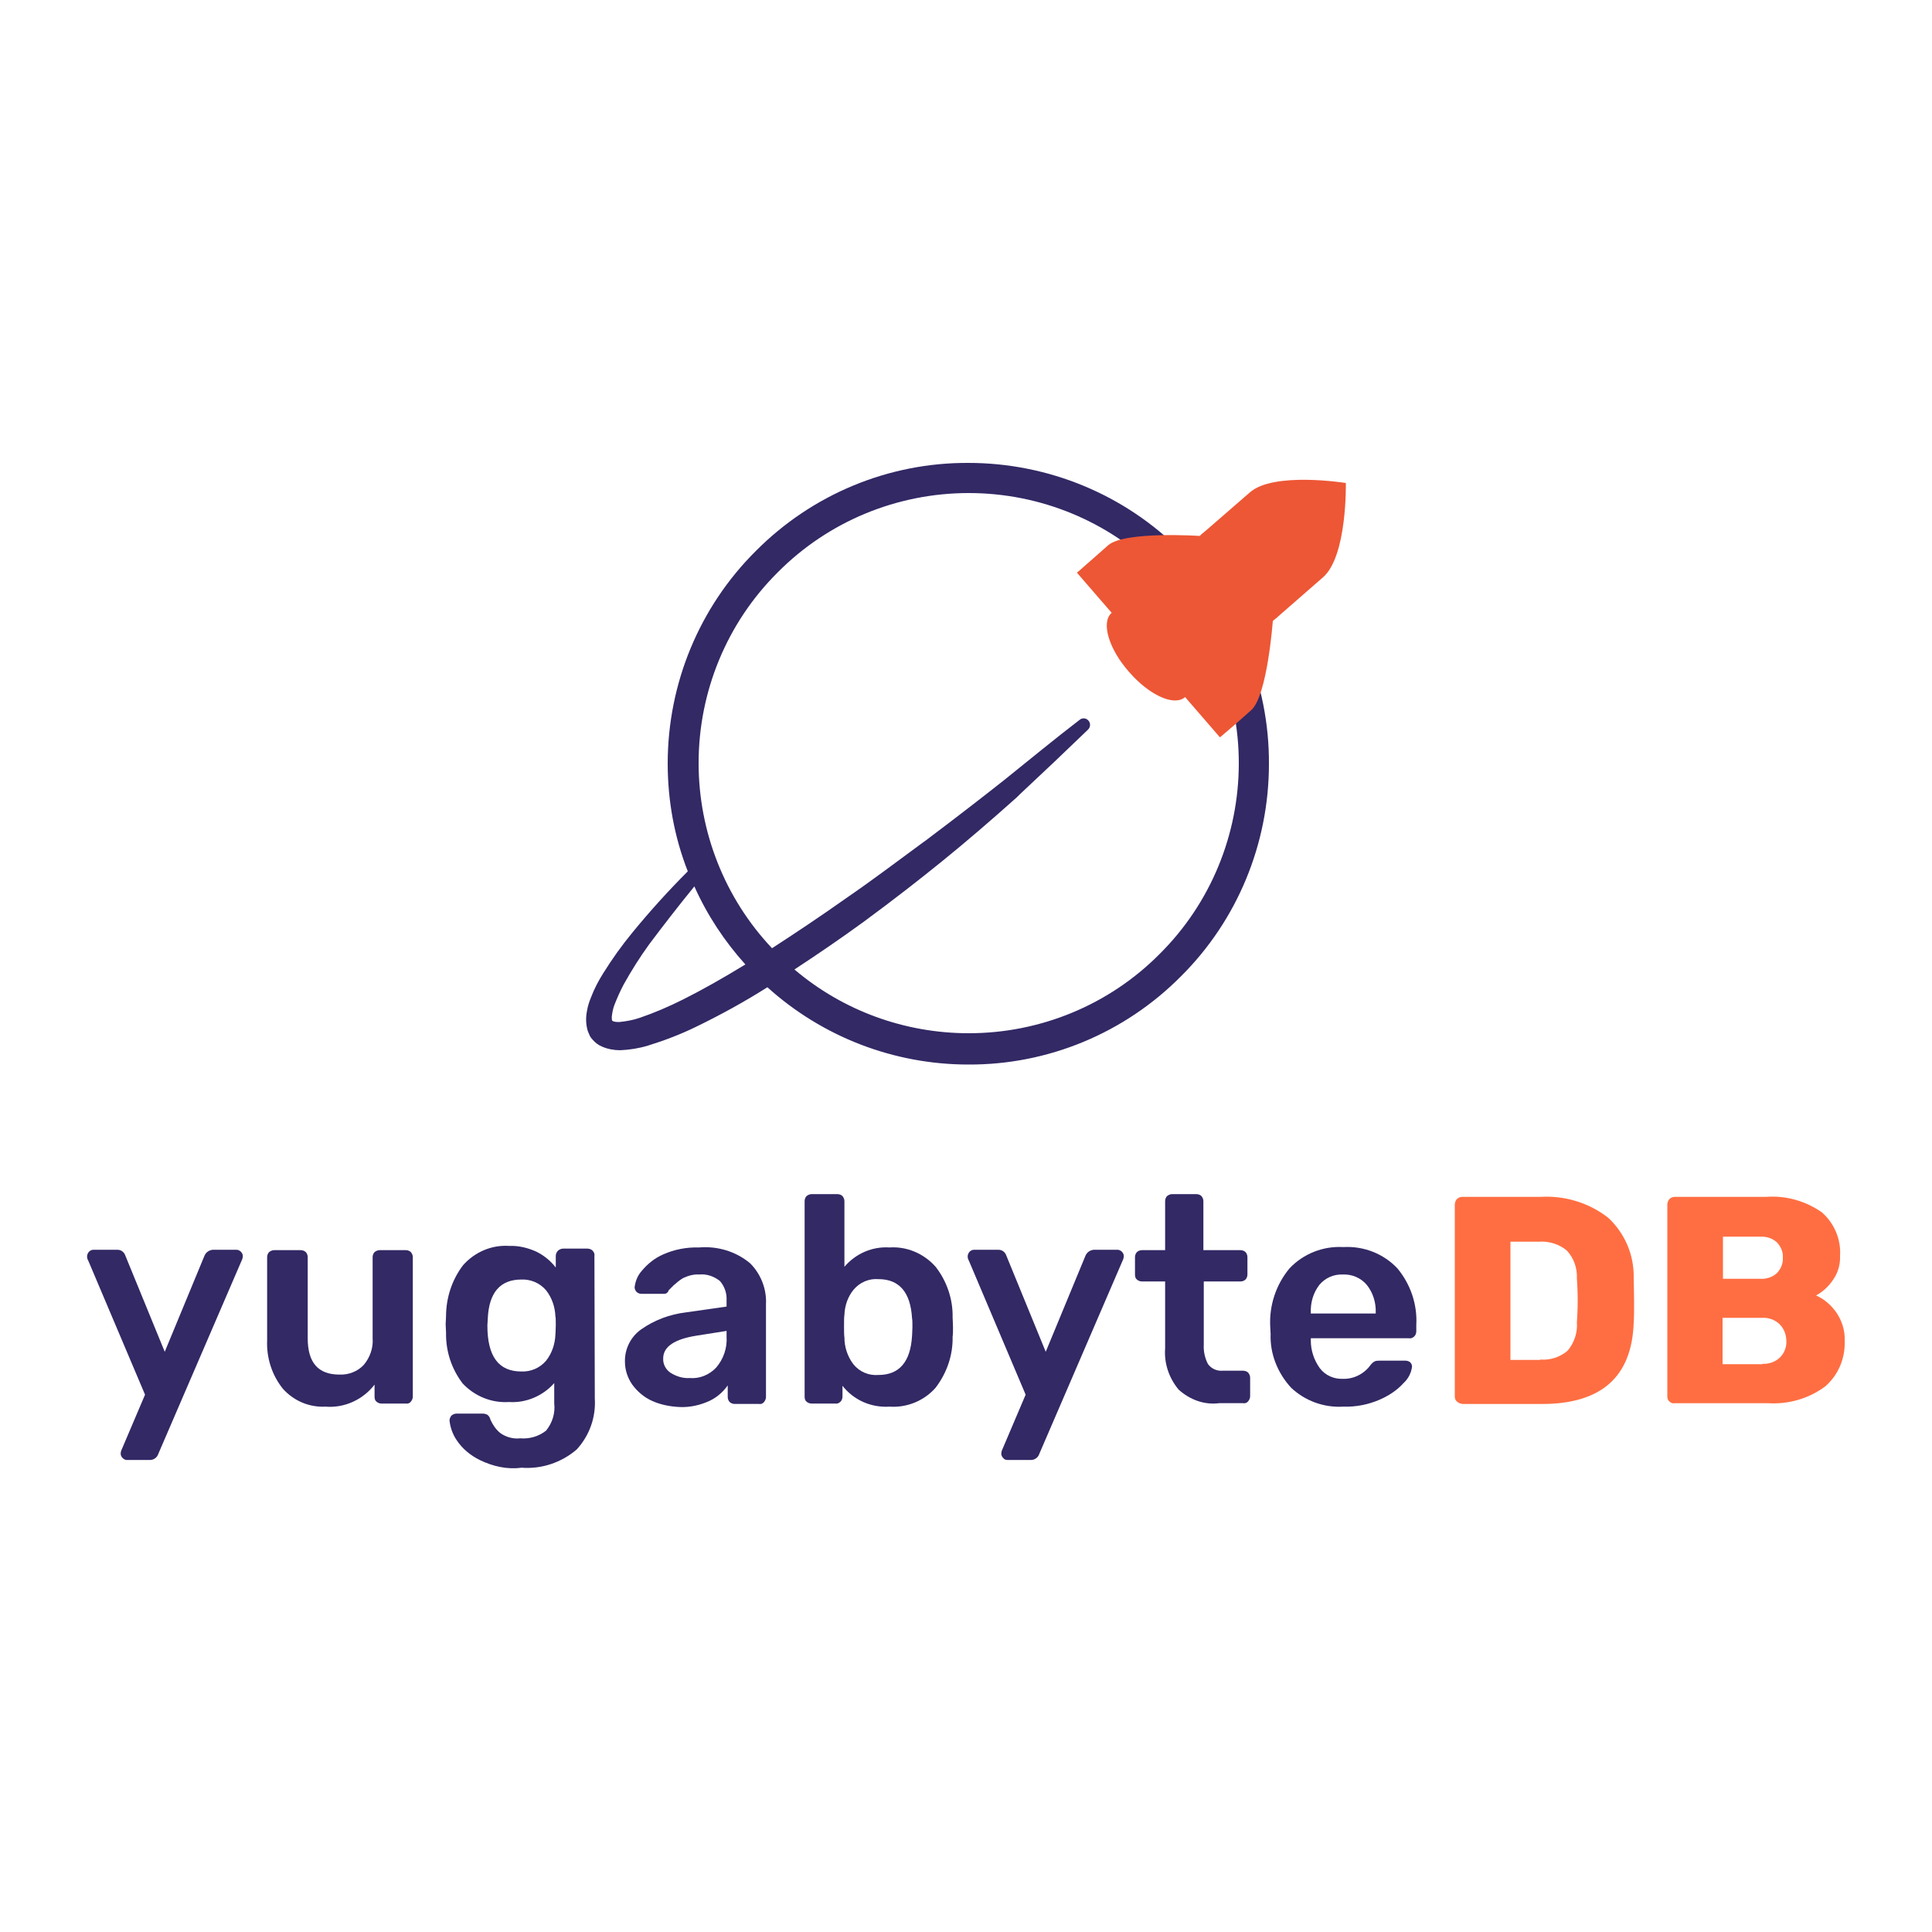 <?xml version="1.0" encoding="utf-8"?>
<!-- Generator: Adobe Illustrator 26.0.0, SVG Export Plug-In . SVG Version: 6.00 Build 0)  -->
<svg version="1.1" id="Layer_1" xmlns="http://www.w3.org/2000/svg" xmlns:xlink="http://www.w3.org/1999/xlink" x="0px" y="0px"
	 viewBox="0 0 500 500" style="enable-background:new 0 0 500 500;" xml:space="preserve">
<style type="text/css">
	.st0{fill:#322965;}
	.st1{fill:#FF6E42;}
	.st2{fill:#ED5735;}
</style>
<g>
	<g id="Group_2_00000088841419438659649400000017072333456069991591_" transform="translate(56.535 6.04)">
		<path id="Path_1_00000077293874614712520220000008352522975829693100_" class="st0" d="M-24.8,371.3c-0.3-0.3-0.5-0.7-0.5-1.1
			c0-0.4,0.1-0.8,0.3-1.2l6-14.1l-14.7-34.7c-0.2-0.3-0.3-0.7-0.3-1.1c0-0.4,0.2-0.9,0.5-1.2c0.3-0.3,0.7-0.5,1.1-0.5h6.3
			c0.9,0,1.7,0.6,2,1.5l10.2,24.9l10.3-24.9c0.4-0.9,1.2-1.4,2.1-1.5h6.2c0.4,0,0.8,0.2,1.1,0.5c0.3,0.3,0.5,0.7,0.5,1.1
			c0,0.4-0.1,0.8-0.3,1.2l-21.6,50.1c-0.3,0.9-1.2,1.5-2.1,1.5h-6.1C-24.1,371.8-24.5,371.6-24.8,371.3L-24.8,371.3z"/>
		<path id="Path_2_00000023243494856323853570000001234972506409887416_" class="st0" d="M16.7,353.4c-2.9-3.6-4.3-8.1-4.1-12.6
			v-21.5c0-0.5,0.2-1,0.5-1.3c0.4-0.3,0.8-0.5,1.3-0.5h6.9c0.5,0,1,0.2,1.3,0.5c0.3,0.3,0.5,0.8,0.5,1.3v21c0,6.3,2.7,9.4,8.2,9.4
			c2.4,0.1,4.7-0.8,6.3-2.5c1.6-1.9,2.5-4.4,2.3-6.9v-21c0-0.5,0.2-1,0.5-1.3c0.4-0.3,0.8-0.5,1.3-0.5h6.8c0.5,0,1,0.2,1.3,0.5
			c0.3,0.4,0.5,0.8,0.5,1.3v36.1c0,0.5-0.2,0.9-0.5,1.3c-0.3,0.4-0.8,0.6-1.3,0.5h-6.3c-0.5,0-1-0.2-1.3-0.5
			c-0.4-0.3-0.5-0.8-0.5-1.3v-3.1c-3,3.9-7.8,6.1-12.7,5.7C23.6,358.2,19.6,356.6,16.7,353.4z"/>
		<path id="Path_3_00000132051944133732744240000011754276665039260849_" class="st0" d="M67.6,371.8c-2.4-1.2-4.5-2.9-6-5.2
			c-1-1.5-1.6-3.2-1.8-5c0-0.5,0.2-0.9,0.5-1.3c0.4-0.3,0.8-0.5,1.3-0.5h6.8c0.4,0,0.8,0.1,1.2,0.3c0.4,0.3,0.7,0.8,0.8,1.3
			c0.6,1.3,1.4,2.5,2.5,3.4c1.5,1.1,3.4,1.6,5.2,1.4c2.4,0.2,4.8-0.5,6.7-2c1.6-2,2.4-4.5,2.1-7.1v-5.2c-2.9,3.3-7.3,5.2-11.7,4.9
			c-4.5,0.3-8.9-1.5-12-4.8c-2.9-3.8-4.4-8.4-4.3-13.2l-0.1-2.1l0.1-2.1c0-4.7,1.5-9.4,4.4-13.2c3-3.4,7.4-5.3,11.9-5
			c2.5-0.1,4.9,0.5,7.1,1.5c2,1,3.7,2.4,5,4.1v-3c0-0.5,0.2-1,0.6-1.4c0.4-0.3,0.8-0.5,1.3-0.5h6.3c0.5,0,1,0.2,1.3,0.5
			c0.4,0.4,0.6,0.9,0.5,1.4l0.1,36.9c0.3,4.9-1.4,9.6-4.7,13.2c-4,3.4-9.1,5.1-14.3,4.7C74.8,374.3,71.1,373.5,67.6,371.8
			L67.6,371.8z M84.8,346.1c1.5-1.9,2.3-4.3,2.4-6.7c0-0.4,0.1-1.2,0.1-2.4s0-2-0.1-2.4c-0.1-2.4-0.9-4.8-2.4-6.7
			c-1.6-1.9-4-2.9-6.4-2.8c-5.5,0-8.4,3.4-8.7,10.1l-0.1,1.8c0,8,2.9,11.9,8.8,11.9C80.8,349,83.2,348,84.8,346.1L84.8,346.1z"/>
		<path id="Path_4_00000167392515472486500320000012988953948582293932_" class="st0" d="M112.2,356.5c-2-0.9-3.8-2.4-5.1-4.2
			c-1.2-1.7-1.9-3.8-1.9-5.9c-0.1-3.3,1.5-6.5,4.2-8.4c3.4-2.4,7.4-3.9,11.6-4.4l10.5-1.5v-1.6c0.1-1.8-0.5-3.6-1.7-5
			c-1.5-1.2-3.4-1.9-5.4-1.7c-1.4-0.1-2.8,0.3-4.1,0.9c-0.9,0.5-1.7,1.2-2.5,1.9l-1.3,1.3c-0.1,0.5-0.6,0.9-1.1,0.9h-6
			c-0.4,0-0.9-0.2-1.2-0.5c-0.3-0.3-0.5-0.8-0.5-1.2c0.2-1.6,0.8-3.1,1.9-4.3c1.5-1.8,3.4-3.3,5.5-4.2c2.9-1.3,6.1-1.9,9.3-1.8
			c4.7-0.4,9.5,1,13.2,4.1c2.8,2.8,4.3,6.7,4.1,10.6v24c0,0.5-0.2,0.9-0.5,1.3c-0.3,0.4-0.8,0.6-1.3,0.5h-6.3c-0.5,0-1-0.2-1.3-0.5
			c-0.3-0.3-0.5-0.8-0.5-1.3v-3c-1.2,1.7-2.8,3.1-4.7,4c-2.4,1.1-5,1.7-7.6,1.6C116.9,358,114.4,357.5,112.2,356.5L112.2,356.5z
			 M128.8,347.9c1.9-2.2,2.9-5.1,2.7-8v-1.5l-7.6,1.2c-5.9,0.9-8.8,2.9-8.8,5.9c-0.1,1.5,0.7,3,2,3.8c1.5,0.9,3.1,1.4,4.9,1.3
			C124.5,350.8,127,349.8,128.8,347.9L128.8,347.9z"/>
		<path id="Path_5_00000006708599013969435300000010921950017306108809_" class="st0" d="M161.5,352.6v2.8c0,0.5-0.2,1-0.5,1.3
			c-0.4,0.4-0.9,0.6-1.4,0.5h-6.1c-0.5,0-1-0.2-1.3-0.5c-0.4-0.3-0.5-0.8-0.5-1.3v-50.6c0-0.5,0.2-1,0.5-1.3
			c0.4-0.3,0.8-0.5,1.3-0.5h6.7c0.5,0,1,0.2,1.3,0.5c0.3,0.4,0.5,0.8,0.5,1.3v17c2.9-3.4,7.2-5.3,11.7-5c4.5-0.3,8.9,1.6,11.9,5
			c2.9,3.7,4.5,8.4,4.4,13.1c0,0.6,0.1,1.5,0.1,2.5c0,1,0,1.9-0.1,2.5c0.1,4.8-1.5,9.4-4.4,13.2c-3,3.4-7.4,5.2-11.9,4.9
			C168.9,358.3,164.4,356.3,161.5,352.6L161.5,352.6z M179.5,339.7c0-0.5,0.1-1.3,0.1-2.3c0-1,0-1.8-0.1-2.3
			c-0.4-6.7-3.3-10.1-8.7-10.1c-2.4-0.2-4.8,0.8-6.4,2.7c-1.5,1.8-2.3,4.1-2.4,6.5c-0.1,0.6-0.1,1.6-0.1,3c0,1.3,0,2.3,0.1,2.9
			c0,2.5,0.8,4.9,2.3,6.9c1.6,2,4,3,6.5,2.8C176.2,349.8,179.1,346.4,179.5,339.7L179.5,339.7z"/>
		<path id="Path_6_00000071539983011561112000000001792397754815222456_" class="st0" d="M203.1,371.3c-0.3-0.3-0.5-0.7-0.5-1.1
			c0-0.4,0.1-0.8,0.3-1.2l6-14.1l-14.7-34.7c-0.2-0.3-0.3-0.7-0.3-1.1c0-0.4,0.2-0.9,0.5-1.2c0.3-0.3,0.7-0.5,1.1-0.5h6.4
			c0.9,0,1.7,0.6,2,1.5l10.2,24.9l10.3-24.9c0.4-0.9,1.2-1.4,2.1-1.5h6.2c0.4,0,0.8,0.2,1.1,0.5c0.3,0.3,0.5,0.7,0.5,1.1
			c0,0.4-0.1,0.8-0.3,1.2l-21.6,50.1c-0.3,0.9-1.2,1.5-2.1,1.5h-6.1C203.7,371.8,203.3,371.6,203.1,371.3L203.1,371.3z"/>
		<path id="Path_7_00000158727433458981209080000003803171737772816803_" class="st0" d="M248.5,353.6c-2.5-3-3.8-6.8-3.5-10.7
			v-17.3h-6c-0.5,0-1-0.2-1.3-0.5c-0.4-0.3-0.5-0.8-0.5-1.3v-4.5c0-0.5,0.2-1,0.5-1.3c0.3-0.3,0.8-0.5,1.3-0.5h6v-12.7
			c0-0.5,0.2-1,0.5-1.3c0.4-0.3,0.8-0.5,1.3-0.5h6.3c0.5,0,1,0.2,1.3,0.5c0.3,0.4,0.5,0.8,0.5,1.3v12.7h9.6c0.5,0,1,0.2,1.3,0.5
			c0.3,0.3,0.5,0.8,0.5,1.3v4.5c0,0.5-0.2,1-0.5,1.3c-0.3,0.3-0.8,0.5-1.3,0.5H255v16.4c-0.1,1.7,0.3,3.5,1.1,5
			c0.9,1.2,2.3,1.8,3.7,1.7h5.4c0.5,0,1,0.2,1.3,0.5c0.3,0.4,0.5,0.8,0.5,1.3v4.8c0,0.5-0.2,0.9-0.5,1.3c-0.3,0.4-0.8,0.6-1.3,0.5
			H259C255.1,357.6,251.4,356.2,248.5,353.6z"/>
		<path id="Path_8_00000074400529000358782510000000812720677234355348_" class="st0" d="M277.6,353.1c-3.5-3.8-5.5-8.8-5.3-13.9
			l-0.1-1.9c-0.3-5.5,1.5-10.9,5-15.1c3.6-3.8,8.7-5.8,13.9-5.5c5.3-0.3,10.4,1.7,14,5.5c3.4,4.1,5.2,9.3,4.9,14.7v1.6
			c0,0.5-0.2,1-0.5,1.3c-0.4,0.4-0.9,0.6-1.4,0.5h-25.4v0.6c0,2.5,0.8,5,2.3,7.1c1.4,1.9,3.7,2.9,6,2.8c2.8,0.1,5.5-1.3,7.1-3.5
			c0.3-0.4,0.7-0.8,1.1-1c0.4-0.2,0.9-0.2,1.3-0.2h6.7c0.4,0,0.8,0.1,1.2,0.4c0.3,0.3,0.5,0.7,0.5,1.1c-0.2,1.7-1,3.2-2.2,4.3
			c-1.7,1.9-3.9,3.3-6.2,4.3c-3,1.3-6.2,1.9-9.4,1.8C286.1,358.3,281.2,356.5,277.6,353.1z M299.5,333.9v-0.2
			c0.1-2.6-0.7-5.2-2.3-7.2c-1.5-1.8-3.8-2.8-6.2-2.7c-2.4-0.1-4.6,0.9-6.1,2.7c-1.6,2.1-2.3,4.6-2.2,7.2v0.2H299.5z"/>
		<g id="Group_1_00000013878804383176240600000001921420565351957125_" transform="translate(109.066 0.212)">
			<path id="Path_9_00000183225809557410099630000003372439348706496682_" class="st1" d="M211.5,356.5c-0.4-0.3-0.6-0.8-0.6-1.3
				v-49.7c0-0.5,0.2-1,0.5-1.4c0.4-0.4,0.9-0.6,1.4-0.6H233c6.3-0.4,12.6,1.5,17.6,5.4c4.3,4,6.7,9.6,6.6,15.5
				c0,1.5,0.1,3.4,0.1,5.9c0,2.4,0,4.4-0.1,5.8c-0.5,14-8.4,21-23.8,21h-20.5C212.3,357,211.8,356.8,211.5,356.5L211.5,356.5z
				 M233,345.6c2.6,0.2,5.1-0.6,7.1-2.3c1.7-2,2.6-4.7,2.4-7.3c0.1-1.5,0.2-3.4,0.2-5.7c0-2.3-0.1-4.2-0.2-5.7
				c0.1-2.7-0.8-5.3-2.6-7.2c-2-1.7-4.7-2.5-7.3-2.3h-7.3v30.6H233z"/>
			<path id="Path_10_00000026848945662164615830000016023531561949196162_" class="st1" d="M266.5,356.5c-0.4-0.3-0.6-0.8-0.6-1.3
				v-49.7c0-0.5,0.2-1,0.5-1.4c0.4-0.4,0.9-0.6,1.4-0.6h23.6c5.1-0.4,10.2,1,14.5,4c3.2,2.8,5,7,4.7,11.3c0.1,2.3-0.6,4.5-1.9,6.3
				c-1.1,1.6-2.6,3-4.3,3.9c2.2,1,4,2.6,5.3,4.5c1.4,2.1,2.2,4.6,2.1,7.1c0.2,4.6-1.6,9-5.1,12c-4.2,3.1-9.4,4.6-14.6,4.3h-24.3
				C267.3,357,266.8,356.8,266.5,356.5L266.5,356.5z M289.9,324.7c1.6,0.1,3.2-0.4,4.4-1.5c1-1.1,1.6-2.5,1.5-4
				c0.1-1.4-0.5-2.8-1.5-3.9c-1.2-1.1-2.8-1.6-4.4-1.5h-9.6v10.9H289.9z M290.5,346.7c1.7,0.1,3.4-0.5,4.6-1.7
				c1.1-1.1,1.7-2.7,1.6-4.2c0-1.6-0.6-3.2-1.7-4.3c-1.2-1.2-2.9-1.8-4.6-1.7h-10.2v12H290.5z"/>
		</g>
	</g>
	<g id="Group_3_00000092439183025691282170000010672256950340234141_">
		<path id="Path_11_00000145059322627678971440000018080239226886969233_" class="st0" d="M305.6,142.6
			c-14.5-14.6-34.3-22.8-55-22.8l0,0c-20.6-0.1-40.4,8.1-55,22.8c-14.6,14.5-22.8,34.3-22.8,55c0,9.5,1.7,19,5.2,27.9
			c-5,5-9.8,10.3-14.3,15.8c-2.8,3.4-5.3,6.9-7.6,10.6c-1.2,1.9-2.3,4-3.1,6.1c-0.5,1.2-0.9,2.4-1.1,3.7c-0.3,1.5-0.3,3.1,0.1,4.7
			c0.1,0.4,0.2,0.7,0.4,1.1l0.1,0.2c0,0.1,0.1,0.2,0.1,0.3c0.2,0.4,0.5,0.8,0.8,1.1c0.7,0.8,1.5,1.4,2.5,1.8c1.4,0.6,3,0.9,4.6,0.9
			c2.4-0.1,4.9-0.5,7.2-1.2c4.2-1.3,8.4-2.9,12.3-4.8c6.4-3.1,12.6-6.5,18.6-10.3c14.3,12.9,32.8,20,52,20l0,0
			c20.6,0.1,40.4-8.1,55-22.8c14.6-14.5,22.8-34.3,22.8-55C328.5,176.9,320.2,157.1,305.6,142.6L305.6,142.6z M179.7,229.4
			c3.3,7.4,7.8,14.2,13.2,20.2c-5.9,3.6-11.2,6.6-16.2,9.1l0,0c-3.6,1.8-7.3,3.4-11.1,4.7c-1.7,0.6-3.5,0.9-5.3,1.1
			c-0.5,0-1.1,0-1.6-0.2c-0.1,0-0.2-0.1-0.2-0.1c0,0,0,0-0.1-0.1c-0.1-0.5-0.1-1,0-1.5c0.1-0.8,0.3-1.7,0.6-2.5
			c0.7-1.8,1.5-3.6,2.4-5.3c2-3.6,4.2-7.1,6.6-10.4C171.6,239.6,175.3,234.8,179.7,229.4L179.7,229.4z M223.6,238.5
			c8-5.9,14.4-10.9,20.2-15.6c6.3-5.1,12.8-10.7,19.4-16.6l0.8-0.8c5.8-5.4,11.8-11.1,17.6-16.7c0.6-0.6,0.7-1.6,0.1-2.3
			c-0.6-0.7-1.6-0.8-2.3-0.2c-6.4,4.9-12.7,10.1-18.8,15l-1,0.8c-5.7,4.5-11.9,9.3-20,15.4l-0.7,0.5c-6.4,4.7-13,9.7-19.7,14.3
			c-7.5,5.3-13.7,9.4-19.4,13.1c-12.2-12.9-19-30.1-19-47.9c0-18.5,7.3-36.3,20.5-49.4c13.1-13.2,30.9-20.5,49.4-20.5
			c18.5,0,36.3,7.3,49.4,20.5c13.1,13.1,20.5,30.9,20.5,49.4c0,18.5-7.3,36.3-20.5,49.4c-13.1,13.2-30.9,20.5-49.4,20.5
			c-16.5,0-32.5-5.8-45.1-16.5C211.7,246.9,217.7,242.8,223.6,238.5L223.6,238.5z"/>
		<path id="Path_12_00000066512073124371748240000013247950493392195228_" class="st2" d="M348.3,125c0,0-18.6-3-24.8,2.4l-11.4,9.9
			l-1.1,0.9l-0.5,0.5c0,0-19.4-1.3-23.7,2.4l-4.3,3.8l0,0l-1.6,1.4l-1.7,1.5l-0.5,0.4l9,10.4c-2.8,2.4-0.8,9.3,4.5,15.3
			c5.2,6,11.7,9,14.5,6.5l9,10.4l0.3-0.2l3.5-3l0,0l4.3-3.8c4.2-3.7,5.6-23.1,5.6-23.1l1.1-0.9l0.9-0.8l11-9.6
			C348.7,143.9,348.3,125,348.3,125z M292.3,154.5l0.6-0.5L292.3,154.5z M327,162.7l-0.6,0.5L327,162.7z"/>
	</g>
</g>
</svg>
